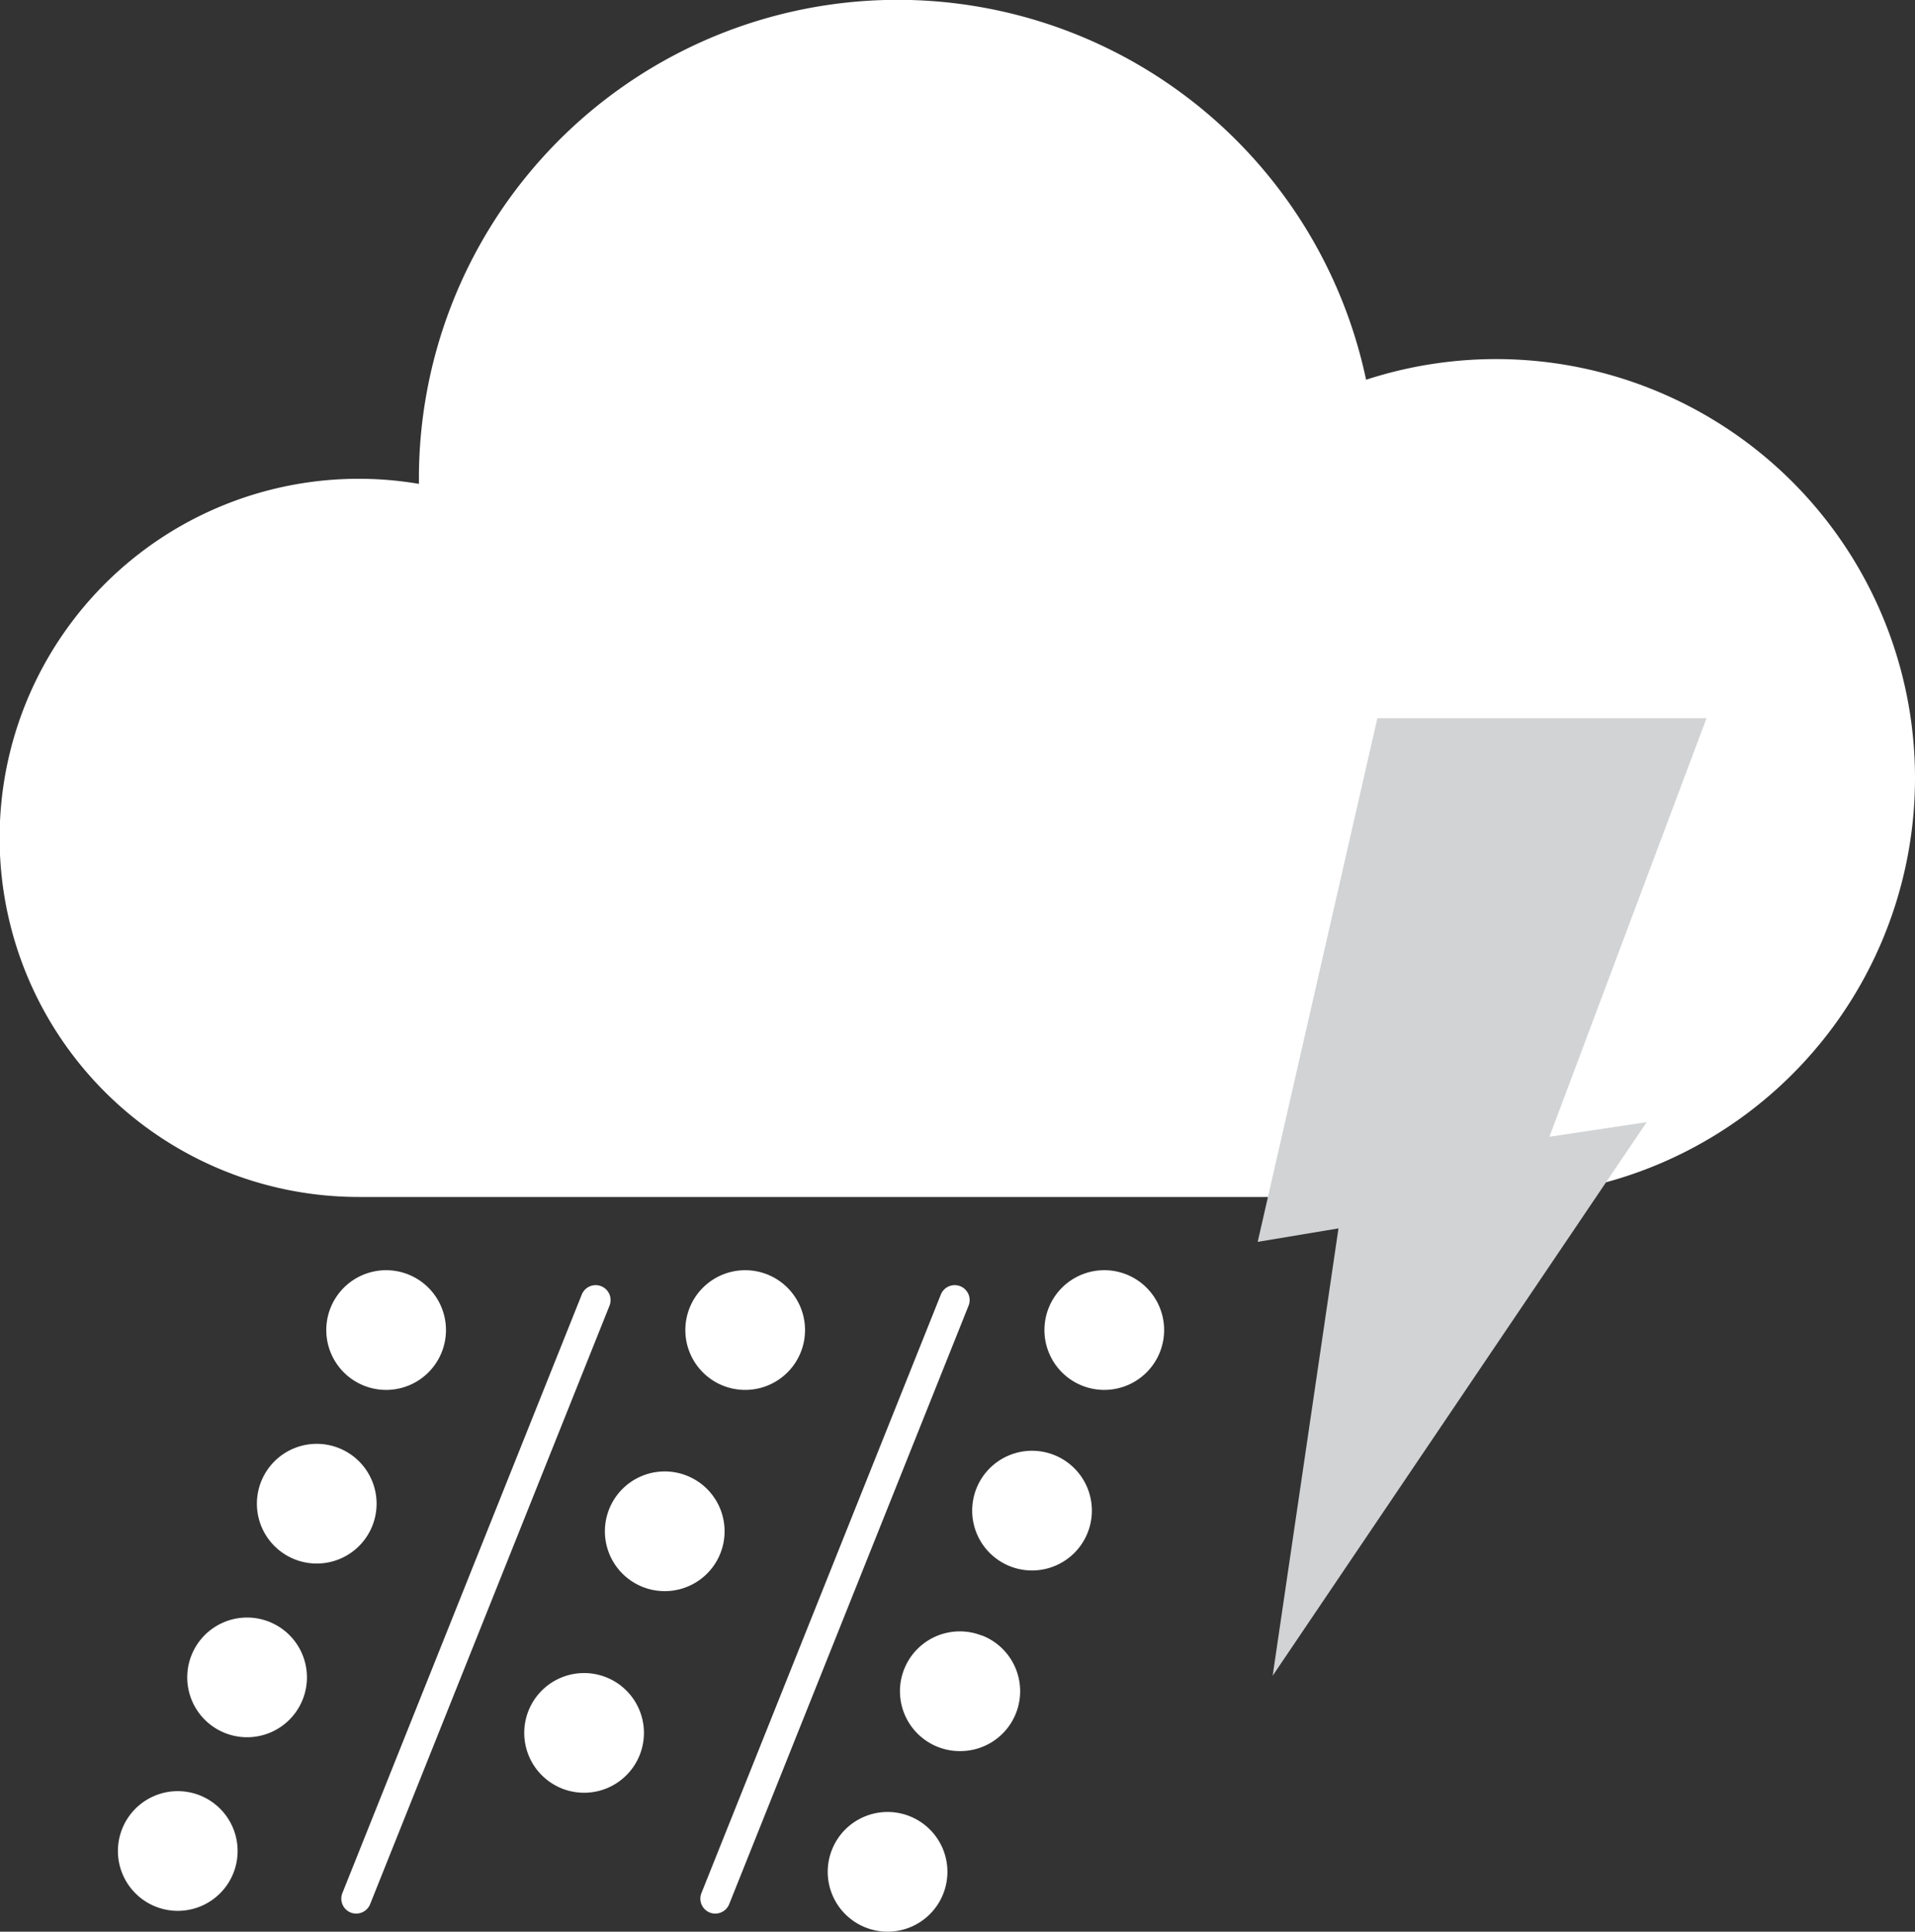 <svg xmlns="http://www.w3.org/2000/svg" viewBox="0 0 256 258.21"><rect x="0" y="0" width="256" height="258.21" fill="#333333" stroke="none"/><defs><style>.cls-1{fill:#fff;}.cls-2{fill:#d1d3d4;}</style></defs><title>thuderstorm_heavy_hail</title><g id="Layer_2" data-name="Layer 2"><g id="Layer_1-2" data-name="Layer 1"><path class="cls-1" d="M200,48a56.07,56.07,0,0,0-17.38,2.76A64,64,0,0,0,56,64c0,.23,0,.45,0,.68A48,48,0,1,0,48,160H200a56,56,0,0,0,0-112Z"/><path class="cls-2" d="M228.13,96h-44l-16,70,10.8-1.8-8.8,59.8,50-74-13,1.95Z"/><path class="cls-1" d="M80.37,171.93a2,2,0,0,0-2.6,1.12l-32,80a2,2,0,0,0,1.11,2.6,1.91,1.91,0,0,0,.74.14,2,2,0,0,0,1.86-1.26l32-80A2,2,0,0,0,80.37,171.93Z"/><path class="cls-1" d="M96.65,185.22a8,8,0,1,0-4.46-10.4A8,8,0,0,0,96.65,185.22Z"/><path class="cls-1" d="M96.28,207.69a8,8,0,1,0-7.43,5A8,8,0,0,0,96.28,207.69Z"/><path class="cls-1" d="M81.05,224.21a8,8,0,1,0,4.46,10.4A8,8,0,0,0,81.05,224.21Z"/><path class="cls-1" d="M128.37,171.93a2,2,0,0,0-2.6,1.12l-32,80a2,2,0,0,0,1.11,2.6,1.91,1.91,0,0,0,.74.14,2,2,0,0,0,1.86-1.26l32-80A2,2,0,0,0,128.37,171.93Z"/><path class="cls-1" d="M150.59,170.36a8,8,0,1,0,4.46,10.4A8,8,0,0,0,150.59,170.36Z"/><path class="cls-1" d="M140.94,194.5a8,8,0,1,0,4.45,10.4A8,8,0,0,0,140.94,194.5Z"/><path class="cls-1" d="M121.62,242.78a8,8,0,1,0,4.46,10.4A8,8,0,0,0,121.62,242.78Z"/><path class="cls-1" d="M131.28,218.64a8,8,0,1,0-5.94,14.86,7.9,7.9,0,0,0,3,.57,8,8,0,0,0,3-15.43Z"/><path class="cls-1" d="M26.74,240a8,8,0,1,0,4.45,10.4A8,8,0,0,0,26.74,240Z"/><path class="cls-1" d="M36,216.79a8,8,0,1,0,4.46,10.4A8,8,0,0,0,36,216.79Z"/><path class="cls-1" d="M48.65,185.22a8,8,0,1,0-4.46-10.4A8,8,0,0,0,48.65,185.22Z"/><path class="cls-1" d="M49.76,204a8,8,0,1,0-7.43,5A8,8,0,0,0,49.76,204Z"/></g></g></svg>